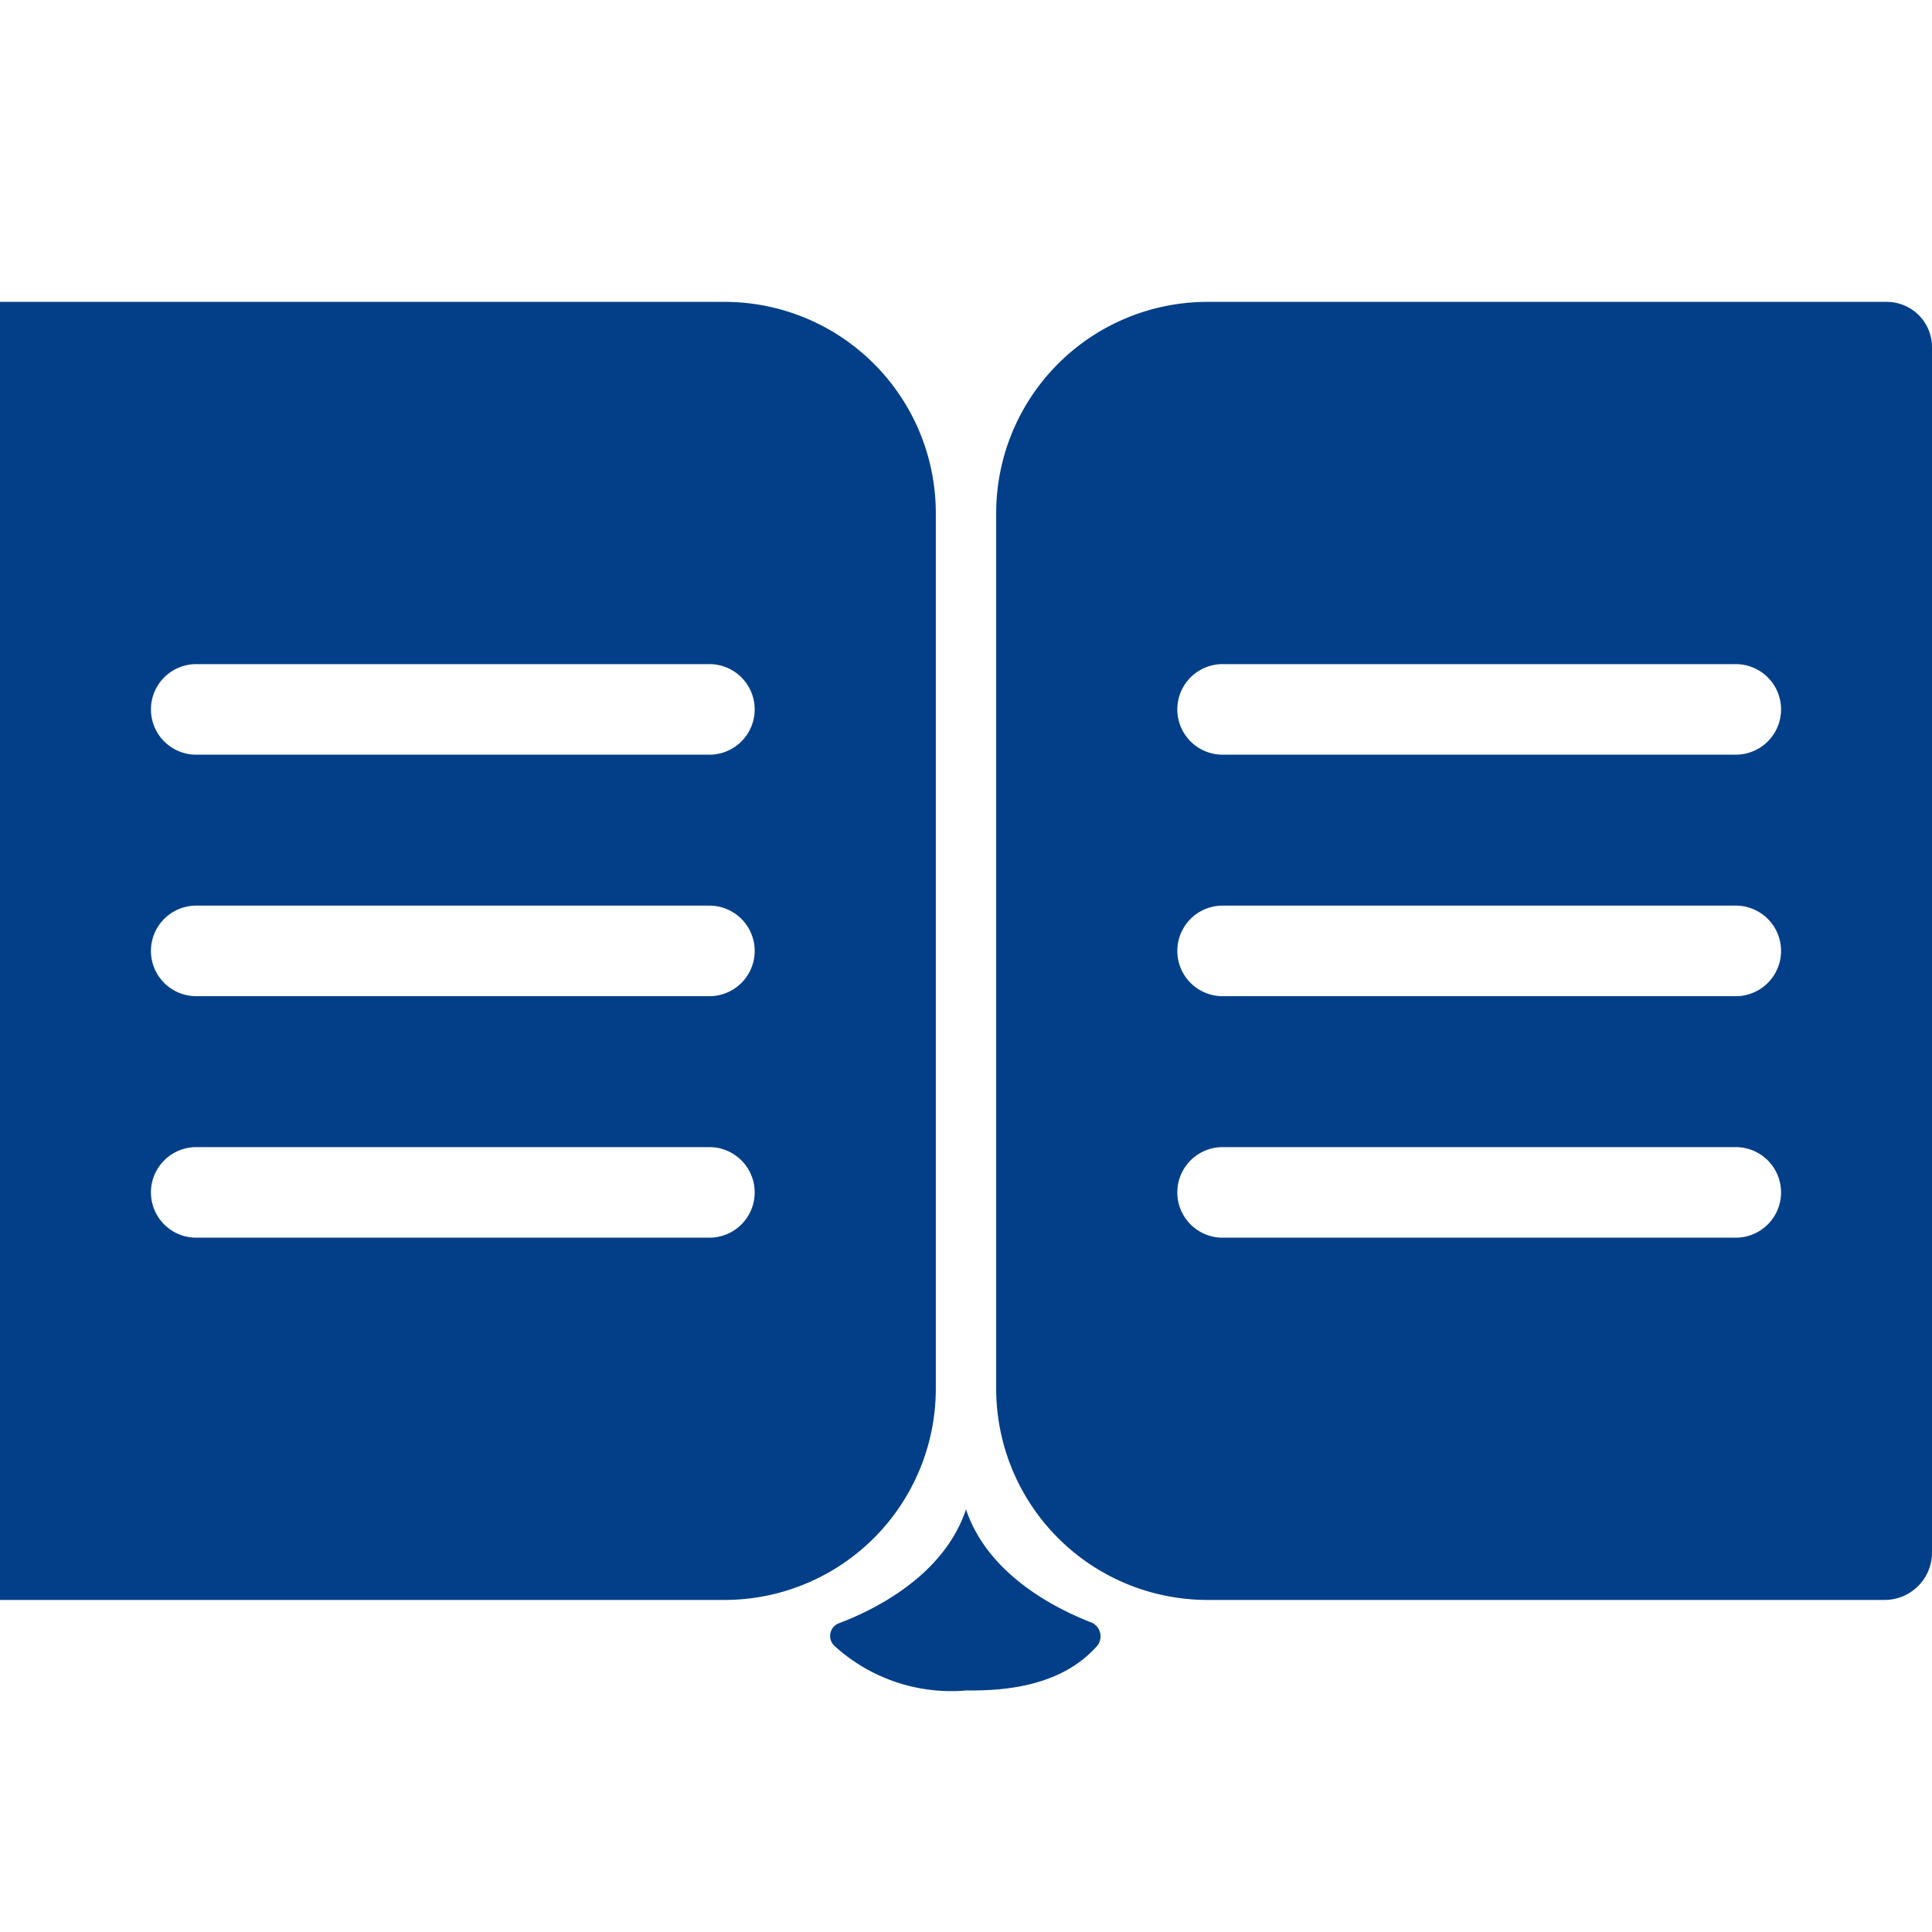 <svg id="Lag_1" data-name="Lag 1" xmlns="http://www.w3.org/2000/svg" viewBox="0 0 64 64"><defs><style>.cls-1{fill:#023f88;}</style></defs><title>Catalog</title><path class="cls-1" d="M31,46V17a7,7,0,0,0-7-7H0V53H24A7,7,0,0,0,31,46Zm-7.5-5H6.5a1.5,1.5,0,0,1,0-3h17a1.5,1.5,0,0,1,0,3Zm0-8H6.5a1.5,1.5,0,0,1,0-3h17a1.5,1.5,0,0,1,0,3Zm0-8H6.5a1.5,1.5,0,0,1,0-3h17a1.5,1.5,0,0,1,0,3Z"/><path class="cls-1" d="M62.5,10H40a7,7,0,0,0-7,7V46a7,7,0,0,0,7,7H62.43A1.57,1.57,0,0,0,64,51.43V11.5A1.5,1.5,0,0,0,62.5,10Zm-5,31h-17a1.5,1.5,0,0,1,0-3h17a1.5,1.5,0,0,1,0,3Zm0-8h-17a1.5,1.5,0,0,1,0-3h17a1.5,1.5,0,0,1,0,3Zm0-8h-17a1.5,1.5,0,0,1,0-3h17a1.5,1.5,0,0,1,0,3Z"/><path class="cls-1" d="M36.16,53.75C35,53.3,32.73,52.18,32,50c-.74,2.22-3.08,3.35-4.23,3.78a.45.45,0,0,0-.13.74A5.75,5.75,0,0,0,32,56c.89,0,3,0,4.3-1.43A.5.5,0,0,0,36.16,53.75Z"/></svg>